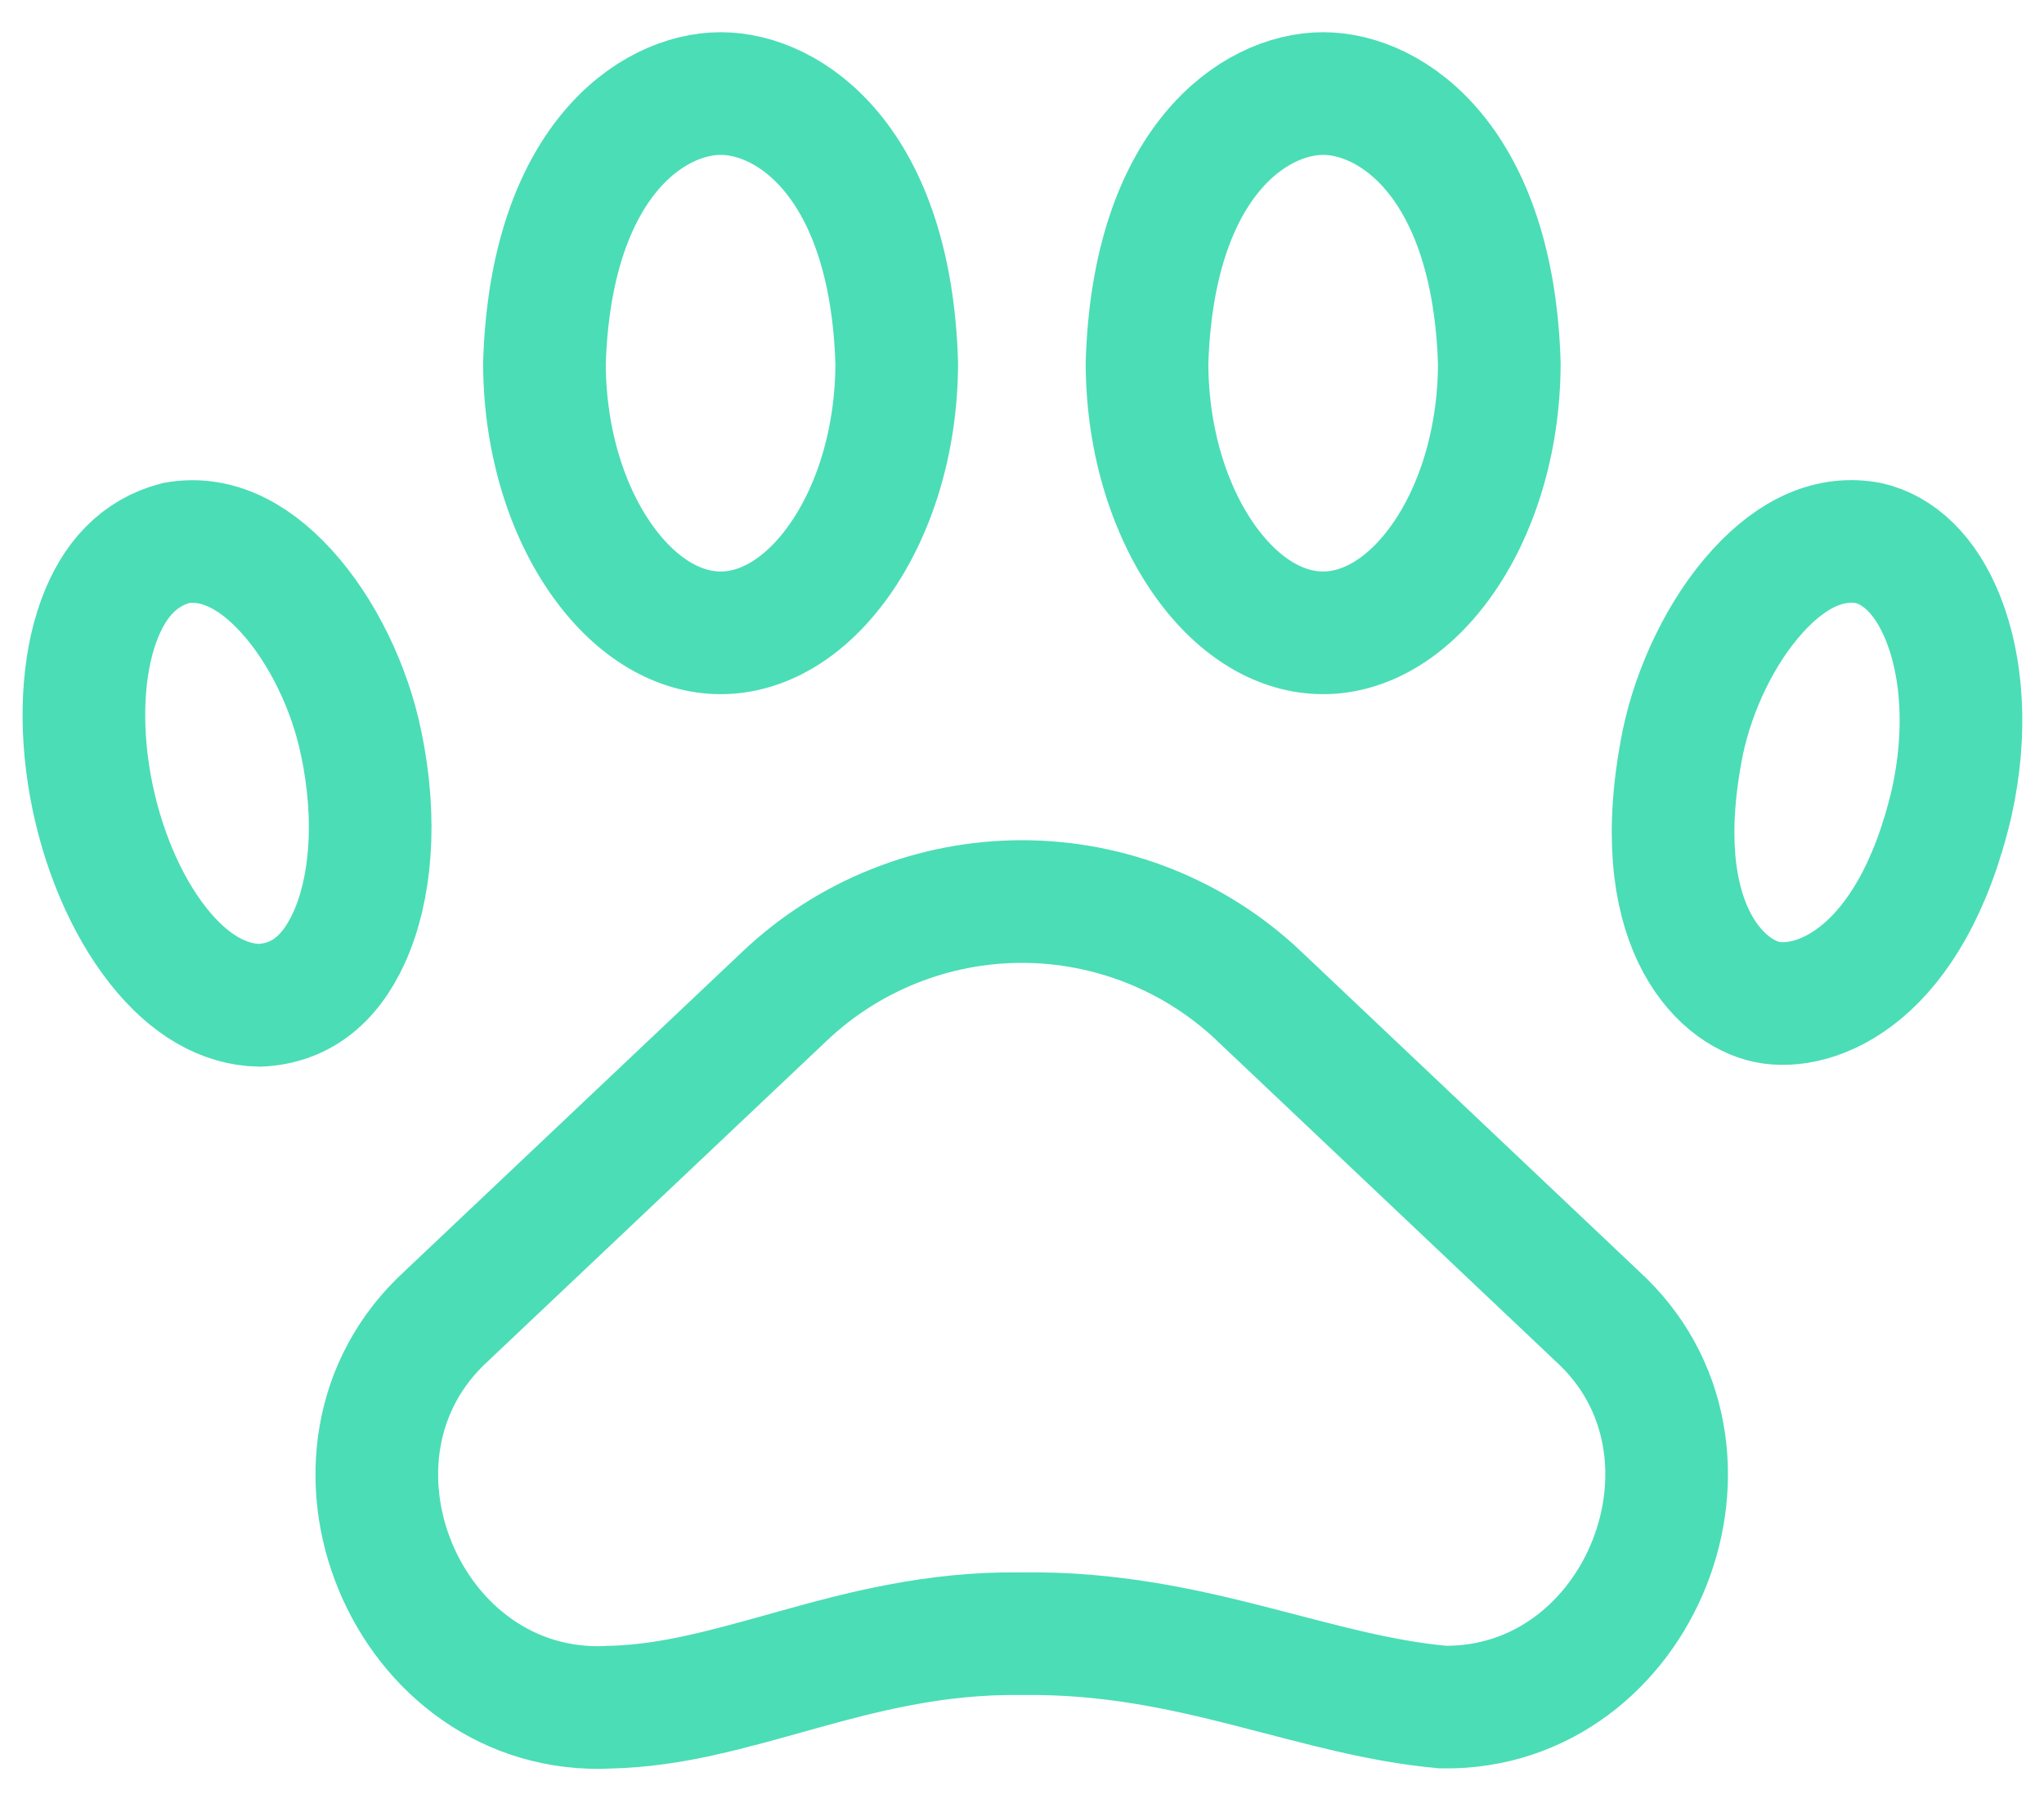 <svg width="25" height="22" viewBox="0 0 25 22" fill="none" xmlns="http://www.w3.org/2000/svg">
<path d="M12.499 11.025C13.578 11.025 14.617 11.439 15.4 12.181V12.182L19.518 16.079L19.524 16.085L19.53 16.091C21.337 17.724 20.074 20.91 17.649 20.876C16.868 20.805 16.156 20.597 15.312 20.381C14.485 20.169 13.569 19.963 12.507 19.979H12.481C11.438 19.964 10.535 20.203 9.739 20.425C8.914 20.655 8.225 20.857 7.471 20.877H7.462L7.453 20.878C4.968 21.002 3.623 17.764 5.465 16.09L5.476 16.079L9.597 12.182L9.598 12.181C10.381 11.439 11.42 11.025 12.499 11.025ZM2.149 6.641C2.605 6.559 3.063 6.749 3.5 7.227C3.947 7.715 4.28 8.422 4.415 9.079L4.416 9.083C4.618 10.04 4.532 10.886 4.272 11.461C4.026 12.007 3.65 12.274 3.171 12.294C2.745 12.285 2.319 12.053 1.934 11.565C1.541 11.068 1.244 10.367 1.107 9.619C0.971 8.869 1.008 8.142 1.207 7.596C1.396 7.076 1.709 6.759 2.149 6.641ZM22.858 6.642C23.209 6.723 23.552 7.014 23.774 7.583C23.997 8.155 24.064 8.942 23.872 9.812C23.374 11.941 22.205 12.377 21.611 12.253C21.033 12.132 20.14 11.286 20.582 9.081C20.719 8.422 21.053 7.715 21.5 7.226C21.94 6.744 22.4 6.555 22.858 6.642ZM8.815 1.144C9.66 1.144 10.894 1.981 10.968 4.444C10.965 5.417 10.68 6.27 10.257 6.862C9.83 7.459 9.309 7.739 8.815 7.739C8.319 7.739 7.798 7.458 7.371 6.862C6.947 6.271 6.662 5.417 6.659 4.444C6.735 1.982 7.971 1.144 8.815 1.144ZM16.183 1.144C17.027 1.144 18.262 1.982 18.338 4.444C18.335 5.417 18.051 6.271 17.627 6.862C17.2 7.458 16.678 7.739 16.182 7.739C15.688 7.739 15.168 7.459 14.741 6.862C14.318 6.27 14.032 5.417 14.029 4.444C14.103 1.981 15.338 1.144 16.183 1.144Z" stroke="#4BDDB6" stroke-width="1.5"/>
</svg>
